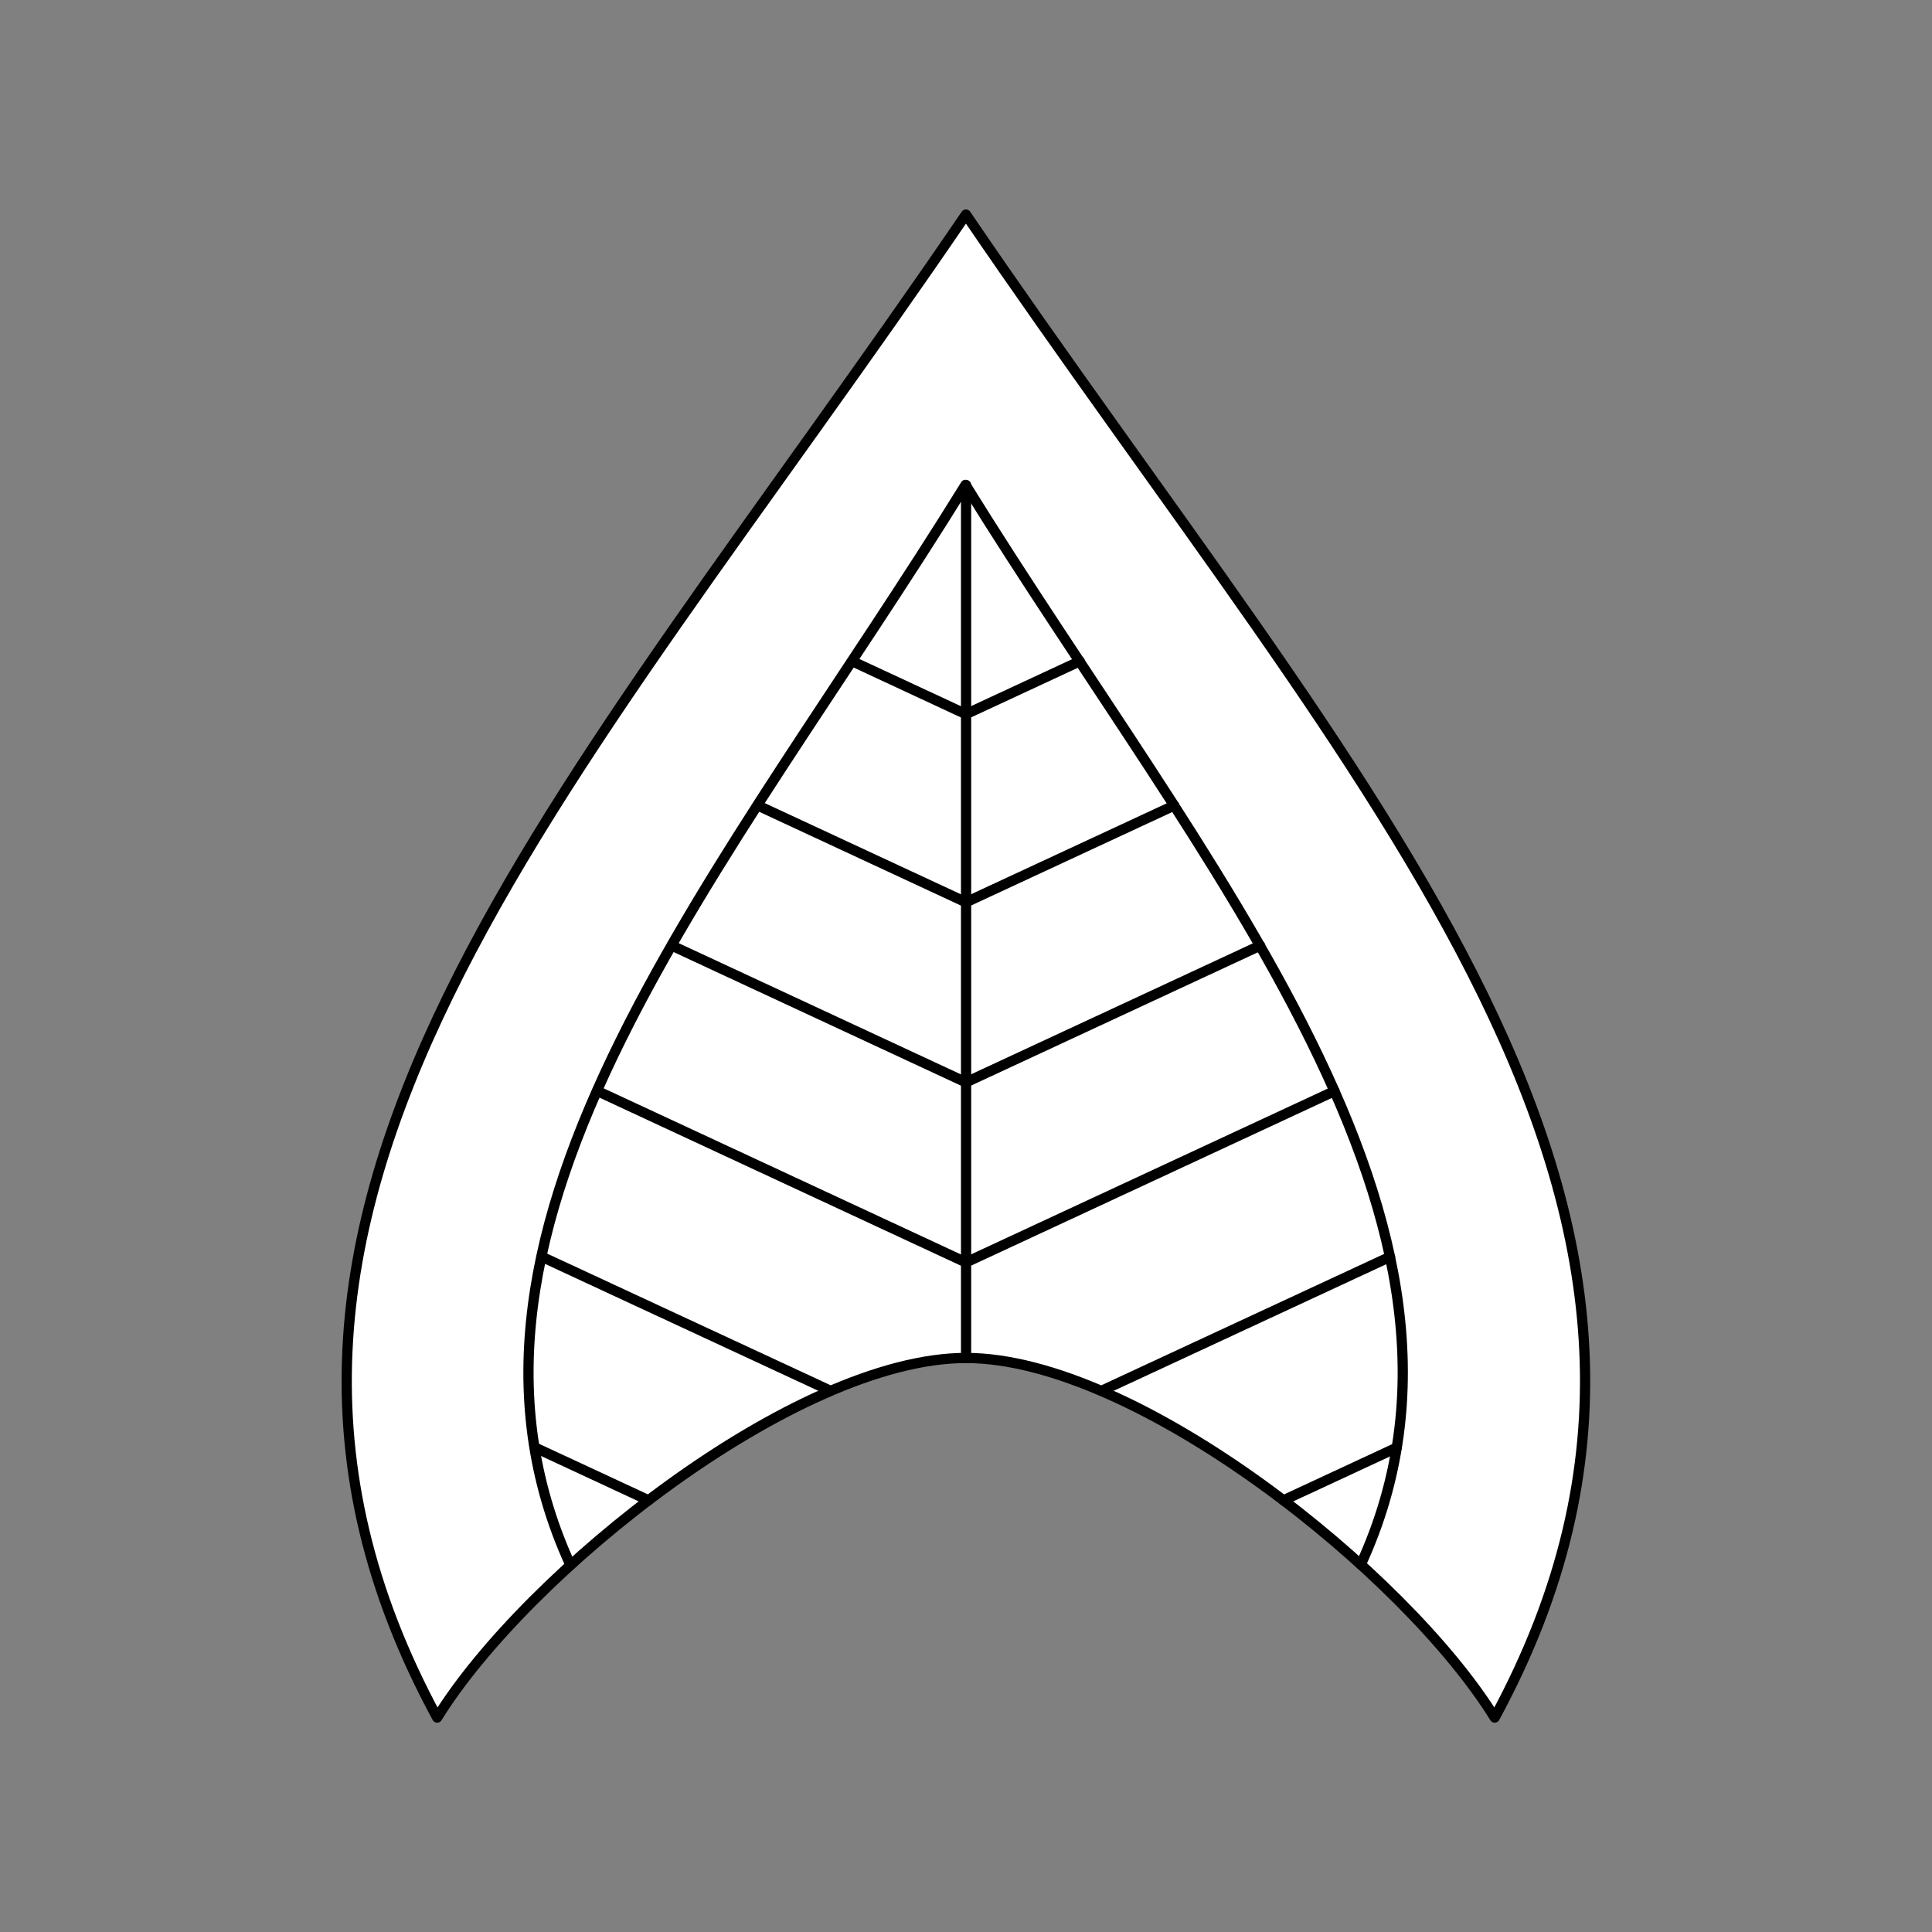 <svg xmlns="http://www.w3.org/2000/svg" viewBox="0 0 141.73 141.73"><rect x="0" y="0" width="141.73" height="141.73" fill="#808080" stroke="none"/><defs><style>.cls-1{fill:#fff;}.cls-2{fill:none;stroke:#000;stroke-linecap:round;stroke-linejoin:round;stroke-width:0.75px;}</style></defs><title>Artboard 7</title><g id="_7_fill" data-name="7 fill"><path class="cls-1" d="M70.86,99.62c12.53,0,32.26,15.8,38.79,26.38,20.2-37.26-9.5-67.25-38.79-110.26-29.29,43-59,73-38.79,110.26C38.61,115.42,58.33,99.62,70.86,99.62Z"/></g><g id="_7_stroke" data-name="7 stroke"><line class="cls-2" x1="39.76" y1="92.2" x2="60.73" y2="101.94"/><line class="cls-2" x1="39.27" y1="106.2" x2="47.57" y2="110.06"/><path class="cls-2" d="M70.86,99.62c12.53,0,32.26,15.8,38.79,26.38,20.2-37.26-9.5-67.25-38.79-110.26-29.29,43-59,73-38.79,110.26C38.61,115.42,58.33,99.62,70.86,99.62Z"/><path class="cls-2" d="M99.83,114.77c11.48-25-11.62-51.12-29-79.2-17.34,28.08-40.45,54.16-29,79.2"/><polyline class="cls-2" points="79.21 48.51 70.86 52.39 62.52 48.51"/><polyline class="cls-2" points="86.14 59.09 70.86 66.19 55.59 59.09"/><polyline class="cls-2" points="92.44 69.37 70.86 79.4 49.29 69.37"/><polyline class="cls-2" points="97.9 80.04 70.86 92.61 43.83 80.04"/><line class="cls-2" x1="101.97" y1="92.2" x2="81" y2="101.94"/><line class="cls-2" x1="102.46" y1="106.2" x2="94.16" y2="110.06"/><line class="cls-2" x1="70.87" y1="99.62" x2="70.87" y2="35.58"/></g></svg>